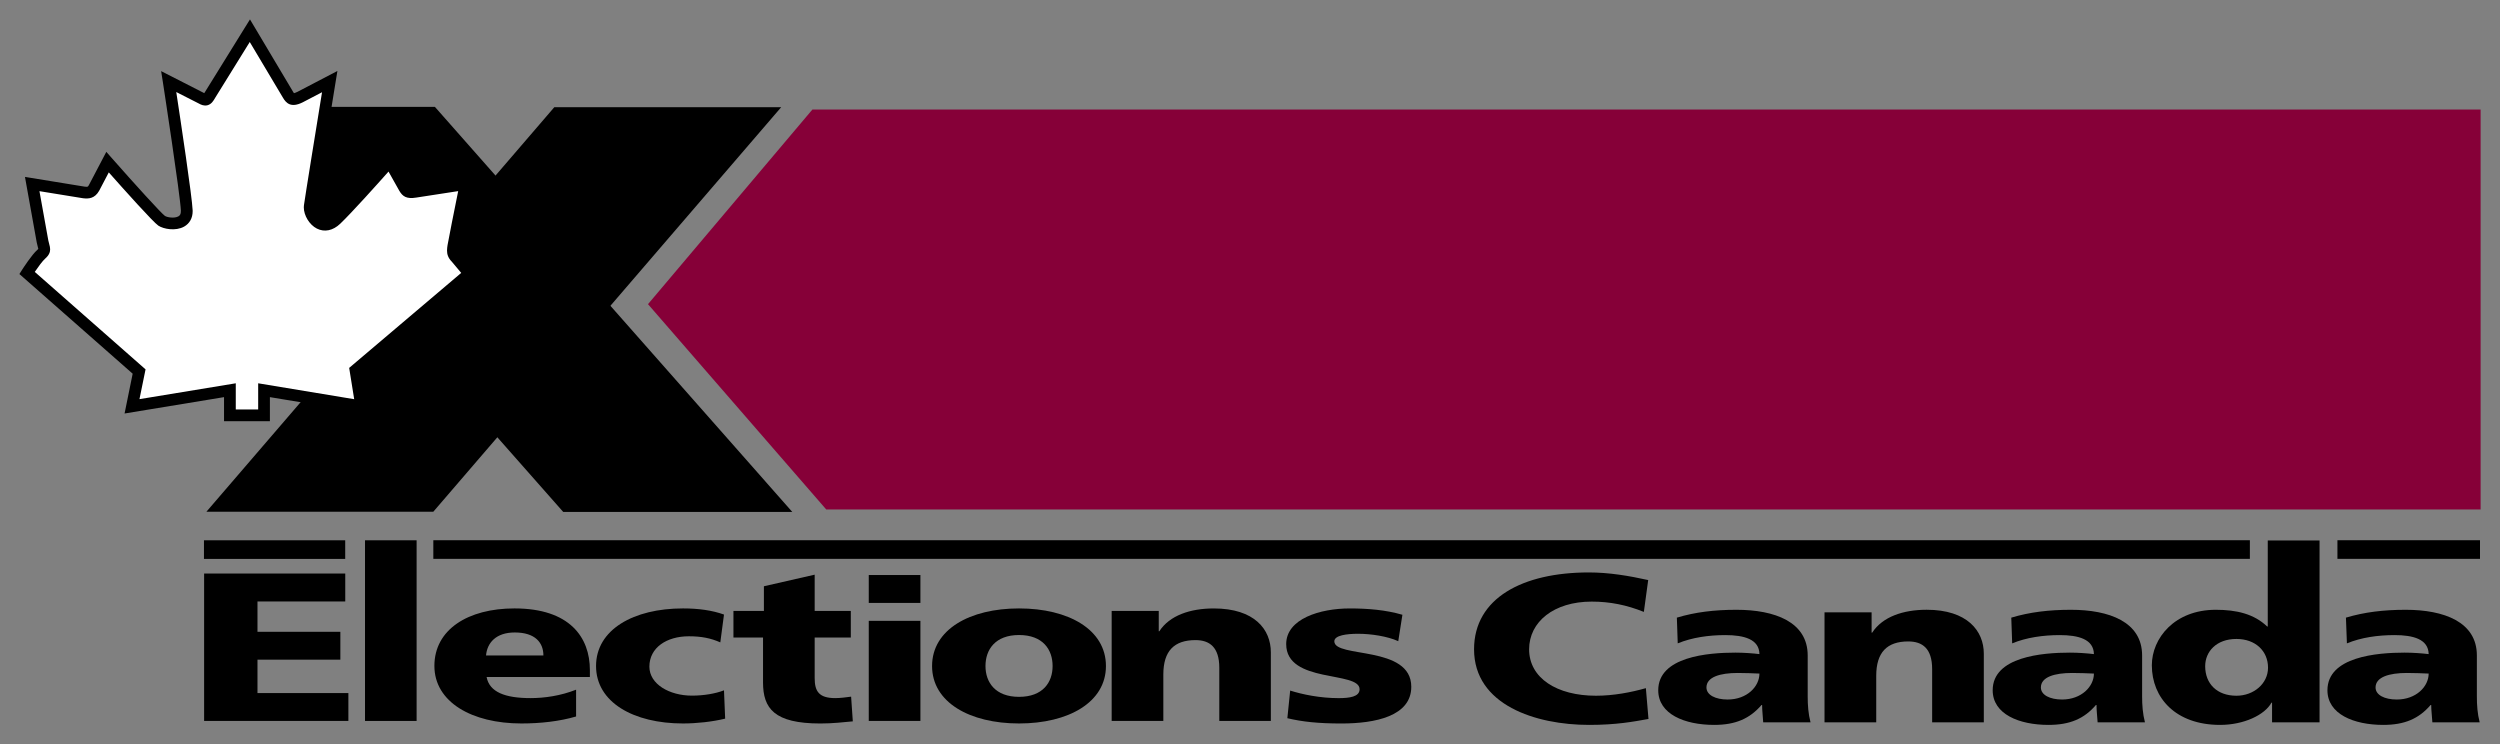 <?xml version="1.0" encoding="UTF-8" standalone="no"?>
<!-- Created with Inkscape (http://www.inkscape.org/) -->

<svg
   xmlns:dc="http://purl.org/dc/elements/1.1/"
   xmlns:cc="http://creativecommons.org/ns#"
   xmlns:rdf="http://www.w3.org/1999/02/22-rdf-syntax-ns#"
   xmlns:svg="http://www.w3.org/2000/svg"
   xmlns="http://www.w3.org/2000/svg"
   version="1.1"
   width="128.885"
   height="38.372"
   id="svg3888">
  <rect width="100%" height="100%" fill="#808080" stroke="none"/>
  <defs
     id="defs3890">
    <clipPath
       id="clipPath3280">
      <path
         d="M 0,0 612,0 612,792 0,792 0,0 z"
         id="path3282" />
    </clipPath>
    <clipPath
       id="clipPath3268">
      <path
         d="M 0,0 612,0 612,792 0,792 0,0 z"
         id="path3270" />
    </clipPath>
    <clipPath
       id="clipPath3256">
      <path
         d="M 0,0 612,0 612,792 0,792 0,0 z"
         id="path3258" />
    </clipPath>
    <clipPath
       id="clipPath3228">
      <path
         d="M 0,0 612,0 612,792 0,792 0,0 z"
         id="path3230" />
    </clipPath>
    <clipPath
       id="clipPath3216">
      <path
         d="M 0,0 612,0 612,792 0,792 0,0 z"
         id="path3218" />
    </clipPath>
    <clipPath
       id="clipPath3204">
      <path
         d="M 0,0 612,0 612,792 0,792 0,0 z"
         id="path3206" />
    </clipPath>
    <clipPath
       id="clipPath3192">
      <path
         d="M 0,0 612,0 612,792 0,792 0,0 z"
         id="path3194" />
    </clipPath>
    <clipPath
       id="clipPath3180">
      <path
         d="M 0,0 612,0 612,792 0,792 0,0 z"
         id="path3182" />
    </clipPath>
    <clipPath
       id="clipPath3168">
      <path
         d="M 0,0 612,0 612,792 0,792 0,0 z"
         id="path3170" />
    </clipPath>
    <clipPath
       id="clipPath3156">
      <path
         d="M 0,0 612,0 612,792 0,792 0,0 z"
         id="path3158" />
    </clipPath>
    <clipPath
       id="clipPath3144">
      <path
         d="M 0,0 612,0 612,792 0,792 0,0 z"
         id="path3146" />
    </clipPath>
    <clipPath
       id="clipPath3132">
      <path
         d="M 0,0 612,0 612,792 0,792 0,0 z"
         id="path3134" />
    </clipPath>
    <clipPath
       id="clipPath3118">
      <path
         d="M 0,0 612,0 612,792 0,792 0,0 z"
         id="path3120" />
    </clipPath>
    <clipPath
       id="clipPath3106">
      <path
         d="M 0,0 612,0 612,792 0,792 0,0 z"
         id="path3108" />
    </clipPath>
    <clipPath
       id="clipPath3094">
      <path
         d="M 0,0 612,0 612,792 0,792 0,0 z"
         id="path3096" />
    </clipPath>
  </defs>
  <g
     transform="translate(-232.763,-538.202)"
     id="layer1">
    <g
       transform="matrix(1.25,0,0,-1.25,243.286,567.771)"
       id="g3084">
      <path
         d="m 0,0 5.821,0 0,-1.15 -3.62,0 0,-1.253 3.418,0 0,-1.149 -3.418,0 0,-1.377 3.749,0 0,-1.149 -5.95,0 L 0,0 z"
         id="path3086"
         style="fill:#000000;fill-opacity:1;fill-rule:nonzero;stroke:none" />
    </g>
    <path
       d="m 251.581,566.056 2.66,0 0,9.314 -2.66,0 0,-9.314 z"
       id="path3088"
       style="fill:#000000;fill-opacity:1;fill-rule:nonzero;stroke:none" />
    <g
       transform="matrix(1.25,0,0,-1.25,189.124,1455.476)"
       id="g3090">
      <g
         clip-path="url(#clipPath3094)"
         id="g3092">
        <g
           transform="translate(54.98,705.897)"
           id="g3098">
          <path
             d="m 0,0 c 0.118,-0.626 0.771,-0.87 1.811,-0.87 0.577,0 1.238,0.094 1.88,0.347 l 0,-1.105 C 3.004,-1.829 2.224,-1.916 1.434,-1.916 c -2.036,0 -3.587,0.88 -3.587,2.375 0,1.499 1.385,2.37 3.302,2.37 2.282,0 3.111,-1.193 3.111,-2.544 L 4.26,0 0,0 z m 2.343,0.888 c 0,0.523 -0.331,0.949 -1.182,0.949 -0.771,0 -1.14,-0.426 -1.184,-0.949 l 2.366,0 z"
             id="path3100"
             style="fill:#000000;fill-opacity:1;fill-rule:nonzero;stroke:none" />
        </g>
      </g>
    </g>
    <g
       transform="matrix(1.25,0,0,-1.25,189.124,1455.476)"
       id="g3102">
      <g
         clip-path="url(#clipPath3106)"
         id="g3104">
        <g
           transform="translate(64.619,707.325)"
           id="g3110">
          <path
             d="m 0,0 c -0.389,0.174 -0.784,0.252 -1.293,0.252 -0.923,0 -1.632,-0.469 -1.632,-1.253 0,-0.723 0.83,-1.195 1.753,-1.195 0.48,0 0.97,0.08 1.324,0.219 L 0.2,-3.145 c -0.532,-0.129 -1.171,-0.199 -1.74,-0.199 -2.035,0 -3.585,0.871 -3.585,2.369 0,1.505 1.55,2.376 3.585,2.376 0.64,0 1.208,-0.079 1.692,-0.253 L 0,0 z"
             id="path3112"
             style="fill:#000000;fill-opacity:1;fill-rule:nonzero;stroke:none" />
        </g>
      </g>
    </g>
    <g
       transform="matrix(1.25,0,0,-1.25,189.124,1455.476)"
       id="g3114">
      <g
         clip-path="url(#clipPath3118)"
         id="g3116">
        <g
           transform="translate(65.161,708.621)"
           id="g3122">
          <path
             d="m 0,0 1.256,0 0,1.019 2.094,0.478 0,-1.497 1.49,0 0,-1.097 -1.49,0 0,-1.673 c 0,-0.547 0.179,-0.824 0.85,-0.824 0.213,0 0.439,0.032 0.653,0.06 l 0.07,-1.019 C 4.522,-4.588 4.116,-4.641 3.585,-4.641 c -1.904,0 -2.365,0.62 -2.365,1.697 l 0,1.847 -1.22,0 L 0,0 z"
             id="path3124"
             style="fill:#000000;fill-opacity:1;fill-rule:nonzero;stroke:none" />
        </g>
      </g>
    </g>
    <path
       d="m 277.551,570.209 2.663,0 0,5.16 -2.663,0 0,-5.16 z m 2.663,-0.924 -2.663,0 0,-1.438 2.663,0 0,1.438 z"
       id="path3126"
       style="fill:#000000;fill-opacity:1;fill-rule:nonzero;stroke:none" />
    <g
       transform="matrix(1.25,0,0,-1.25,189.124,1455.476)"
       id="g3128">
      <g
         clip-path="url(#clipPath3132)"
         id="g3130">
        <g
           transform="translate(73.353,706.35)"
           id="g3136">
          <path
             d="M 0,0 C 0,1.506 1.554,2.376 3.587,2.376 5.624,2.376 7.171,1.506 7.171,0 7.171,-1.498 5.624,-2.369 3.587,-2.369 1.554,-2.369 0,-1.498 0,0 m 4.971,0 c 0,0.679 -0.401,1.279 -1.384,1.279 -0.98,0 -1.384,-0.6 -1.384,-1.279 0,-0.672 0.404,-1.271 1.384,-1.271 0.983,0 1.384,0.599 1.384,1.271"
             id="path3138"
             style="fill:#000000;fill-opacity:1;fill-rule:nonzero;stroke:none" />
        </g>
      </g>
    </g>
    <g
       transform="matrix(1.25,0,0,-1.25,189.124,1455.476)"
       id="g3140">
      <g
         clip-path="url(#clipPath3144)"
         id="g3142">
        <g
           transform="translate(80.76,708.621)"
           id="g3148">
          <path
             d="m 0,0 1.942,0 0,-0.836 0.024,0 c 0.425,0.654 1.279,0.94 2.245,0.94 1.685,0 2.354,-0.87 2.354,-1.809 l 0,-2.831 -2.126,0 0,2.195 c 0,0.851 -0.404,1.139 -0.981,1.139 -0.877,0 -1.327,-0.444 -1.327,-1.418 l 0,-1.916 L 0,-4.536 0,0 z"
             id="path3150"
             style="fill:#000000;fill-opacity:1;fill-rule:nonzero;stroke:none" />
        </g>
      </g>
    </g>
    <g
       transform="matrix(1.25,0,0,-1.25,189.124,1455.476)"
       id="g3152">
      <g
         clip-path="url(#clipPath3156)"
         id="g3154">
        <g
           transform="translate(88.122,705.338)"
           id="g3160">
          <path
             d="m 0,0 c 0.495,-0.158 1.232,-0.312 1.999,-0.312 0.439,0 0.864,0.052 0.864,0.366 0,0.766 -3.027,0.225 -3.027,1.862 0,1.045 1.396,1.471 2.622,1.471 0.736,0 1.479,-0.059 2.171,-0.261 L 4.458,2.037 c -0.446,0.202 -1.12,0.305 -1.656,0.305 -0.46,0 -0.981,-0.061 -0.981,-0.311 0,-0.705 3.174,-0.15 3.174,-1.875 0,-1.21 -1.482,-1.514 -2.877,-1.514 -0.96,0 -1.61,0.07 -2.234,0.218 L 0,0 z"
             id="path3162"
             style="fill:#000000;fill-opacity:1;fill-rule:nonzero;stroke:none" />
        </g>
      </g>
    </g>
    <g
       transform="matrix(1.25,0,0,-1.25,189.124,1455.476)"
       id="g3164">
      <g
         clip-path="url(#clipPath3168)"
         id="g3166">
        <g
           transform="translate(102.9,704.167)"
           id="g3172">
          <path
             d="m 0,0 c -0.629,-0.113 -1.325,-0.245 -2.45,-0.245 -2.201,0 -4.744,0.821 -4.744,3.118 0,2.116 2.011,3.17 4.732,3.17 0.841,0 1.656,-0.139 2.45,-0.314 L -0.191,4.415 C -0.899,4.7 -1.586,4.84 -2.342,4.84 c -1.562,0 -2.581,-0.835 -2.581,-1.967 0,-1.192 1.151,-1.915 2.757,-1.915 0.722,0 1.456,0.14 2.058,0.313 L 0,0 z"
             id="path3174"
             style="fill:#000000;fill-opacity:1;fill-rule:nonzero;stroke:none" />
        </g>
      </g>
    </g>
    <g
       transform="matrix(1.25,0,0,-1.25,189.124,1455.476)"
       id="g3176">
      <g
         clip-path="url(#clipPath3180)"
         id="g3178">
        <g
           transform="translate(107.631,704.027)"
           id="g3184">
          <path
             d="m 0,0 c -0.011,0.242 -0.045,0.477 -0.045,0.716 l -0.024,0 c -0.489,-0.567 -1.079,-0.821 -1.951,-0.821 -1.222,0 -2.309,0.445 -2.309,1.429 0,1.383 2.049,1.552 3.181,1.552 0.346,0 0.721,-0.028 0.993,-0.061 -0.009,0.616 -0.637,0.784 -1.407,0.784 -0.686,0 -1.37,-0.098 -1.963,-0.341 l -0.036,1.061 c 0.756,0.228 1.549,0.324 2.461,0.324 1.572,0 2.935,-0.498 2.935,-1.883 l 0,-1.689 C 1.835,0.716 1.859,0.358 1.952,0 L 0,0 z m -1.466,0.942 c 0.802,0 1.311,0.539 1.311,1.07 -0.272,0.011 -0.577,0.025 -0.897,0.025 -0.723,0 -1.288,-0.165 -1.288,-0.598 0,-0.314 0.377,-0.497 0.874,-0.497"
             id="path3186"
             style="fill:#000000;fill-opacity:1;fill-rule:nonzero;stroke:none" />
        </g>
      </g>
    </g>
    <g
       transform="matrix(1.25,0,0,-1.25,189.124,1455.476)"
       id="g3188">
      <g
         clip-path="url(#clipPath3192)"
         id="g3190">
        <g
           transform="translate(110.16,708.564)"
           id="g3196">
          <path
             d="m 0,0 1.942,0 0,-0.837 0.024,0 c 0.426,0.655 1.278,0.944 2.246,0.944 1.679,0 2.358,-0.874 2.358,-1.812 l 0,-2.832 -2.131,0 0,2.195 c 0,0.853 -0.401,1.142 -0.985,1.142 -0.872,0 -1.321,-0.444 -1.321,-1.421 l 0,-1.916 L 0,-4.537 0,0 z"
             id="path3198"
             style="fill:#000000;fill-opacity:1;fill-rule:nonzero;stroke:none" />
        </g>
      </g>
    </g>
    <g
       transform="matrix(1.25,0,0,-1.25,189.124,1455.476)"
       id="g3200">
      <g
         clip-path="url(#clipPath3204)"
         id="g3202">
        <g
           transform="translate(121.424,704.027)"
           id="g3208">
          <path
             d="m 0,0 c -0.014,0.242 -0.046,0.477 -0.046,0.716 l -0.024,0 c -0.484,-0.567 -1.076,-0.821 -1.956,-0.821 -1.215,0 -2.302,0.445 -2.302,1.429 0,1.383 2.047,1.552 3.182,1.552 0.343,0 0.719,-0.028 0.993,-0.061 -0.011,0.616 -0.641,0.784 -1.408,0.784 -0.685,0 -1.373,-0.098 -1.963,-0.341 l -0.037,1.061 c 0.76,0.228 1.554,0.324 2.461,0.324 1.575,0 2.935,-0.498 2.935,-1.883 l 0,-1.689 C 1.835,0.716 1.859,0.358 1.952,0 L 0,0 z m -1.465,0.942 c 0.8,0 1.312,0.539 1.312,1.07 -0.274,0.011 -0.582,0.025 -0.9,0.025 -0.721,0 -1.287,-0.165 -1.287,-0.598 0,-0.314 0.379,-0.497 0.875,-0.497"
             id="path3210"
             style="fill:#000000;fill-opacity:1;fill-rule:nonzero;stroke:none" />
        </g>
      </g>
    </g>
    <g
       transform="matrix(1.25,0,0,-1.25,189.124,1455.476)"
       id="g3212">
      <g
         clip-path="url(#clipPath3216)"
         id="g3214">
        <g
           transform="translate(130.577,704.027)"
           id="g3220">
          <path
             d="m 0,0 -1.959,0 0,0.813 -0.024,0 c -0.275,-0.507 -1.139,-0.918 -2.119,-0.918 -1.834,0 -2.815,1.115 -2.815,2.459 0,1.113 0.934,2.289 2.636,2.289 0.853,0 1.576,-0.168 2.12,-0.689 l 0.025,0 0,3.548 L 0,7.502 0,0 z m -3.428,1.098 c 0.709,0 1.303,0.496 1.303,1.157 0,0.689 -0.521,1.185 -1.303,1.185 -0.828,0 -1.289,-0.523 -1.289,-1.124 0,-0.722 0.486,-1.218 1.289,-1.218"
             id="path3222"
             style="fill:#000000;fill-opacity:1;fill-rule:nonzero;stroke:none" />
        </g>
      </g>
    </g>
    <g
       transform="matrix(1.25,0,0,-1.25,189.124,1455.476)"
       id="g3224">
      <g
         clip-path="url(#clipPath3228)"
         id="g3226">
        <g
           transform="translate(135.23,704.027)"
           id="g3232">
          <path
             d="m 0,0 c -0.012,0.242 -0.048,0.477 -0.048,0.716 l -0.025,0 c -0.486,-0.567 -1.075,-0.821 -1.951,-0.821 -1.217,0 -2.304,0.445 -2.304,1.429 0,1.383 2.042,1.552 3.18,1.552 0.344,0 0.722,-0.028 0.995,-0.061 -0.01,0.616 -0.639,0.784 -1.405,0.784 -0.693,0 -1.376,-0.098 -1.967,-0.341 l -0.04,1.061 c 0.761,0.228 1.553,0.324 2.466,0.324 1.573,0 2.934,-0.498 2.934,-1.883 l 0,-1.689 C 1.835,0.716 1.858,0.358 1.951,0 L 0,0 z m -1.467,0.942 c 0.803,0 1.314,0.539 1.314,1.07 -0.273,0.011 -0.579,0.025 -0.901,0.025 -0.72,0 -1.289,-0.165 -1.289,-0.598 0,-0.314 0.375,-0.497 0.876,-0.497"
             id="path3234"
             style="fill:#000000;fill-opacity:1;fill-rule:nonzero;stroke:none" />
        </g>
      </g>
    </g>
    <g
       transform="matrix(1.25,0,0,-1.25,261.458,543.986)"
       id="g3236">
      <path
         d="m 0,0 8.814,0 -13.994,-16.273 -8.815,0 L 0,0 z"
         id="path3238"
         style="fill:#000000;fill-opacity:1;fill-rule:nonzero;stroke:none" />
    </g>
    <g
       transform="matrix(1.25,0,0,-1.25,261.458,543.986)"
       id="g3240">
      <path
         d="m 0,0 8.814,0 -13.994,-16.273 -8.815,0 L 0,0 z"
         id="path3242"
         style="fill:none;stroke:#000000;stroke-width:0.412;stroke-linecap:butt;stroke-linejoin:miter;stroke-miterlimit:3.864;stroke-opacity:1;stroke-dasharray:none" />
    </g>
    <g
       transform="matrix(1.25,0,0,-1.25,244.033,544.009)"
       id="g3244">
      <path
         d="m 0,0 8.814,0 14.32,-16.23 -8.814,0 L 0,0 z"
         id="path3246"
         style="fill:#000000;fill-opacity:1;fill-rule:nonzero;stroke:none" />
    </g>
    <g
       transform="matrix(1.25,0,0,-1.25,244.033,544.009)"
       id="g3248">
      <path
         d="m 0,0 8.814,0 14.32,-16.23 -8.814,0 L 0,0 z"
         id="path3250"
         style="fill:none;stroke:#000000;stroke-width:0.475;stroke-linecap:butt;stroke-linejoin:miter;stroke-miterlimit:3.864;stroke-opacity:1;stroke-dasharray:none" />
    </g>
    <g
       transform="matrix(1.25,0,0,-1.25,189.124,1455.476)"
       id="g3252">
      <g
         clip-path="url(#clipPath3256)"
         id="g3254">
        <g
           transform="translate(45.217,732.553)"
           id="g3260">
          <path
             d="m 0,0 c 0,0 1.488,-2.498 1.567,-2.63 0.08,-0.133 0.133,-0.293 0.505,-0.107 0.371,0.186 1.222,0.638 1.222,0.638 0,0 -0.771,-4.73 -0.824,-5.129 -0.053,-0.398 0.478,-1.142 1.089,-0.557 0.611,0.584 2.204,2.391 2.204,2.391 0,0 0.532,-0.957 0.611,-1.089 0.08,-0.134 0.133,-0.213 0.452,-0.16 0.319,0.053 2.072,0.319 2.072,0.319 0,0 -0.478,-2.365 -0.505,-2.551 -0.027,-0.186 -0.053,-0.319 0.106,-0.478 0.159,-0.159 0.558,-0.665 0.558,-0.665 l -4.701,-3.985 0.239,-1.488 -4.01,0.664 0,-1.036 -1.408,0 0,1.036 -4.037,-0.664 0.292,1.435 -4.621,4.065 c 0,0 0.371,0.585 0.584,0.771 0.212,0.186 0.106,0.239 0.053,0.531 -0.053,0.292 -0.425,2.365 -0.425,2.365 0,0 1.912,-0.319 2.125,-0.345 0.212,-0.027 0.319,0 0.425,0.186 0.106,0.186 0.557,1.063 0.557,1.063 0,0 1.992,-2.259 2.231,-2.419 0.24,-0.159 1.063,-0.238 1.036,0.426 -0.026,0.663 -0.743,5.314 -0.743,5.314 0,0 1.168,-0.585 1.354,-0.691 0.186,-0.107 0.239,-0.053 0.345,0.133 C -1.54,-2.471 0,0 0,0"
             id="path3262"
             style="fill:#000000;fill-opacity:1;fill-rule:nonzero;stroke:none" />
        </g>
      </g>
    </g>
    <g
       transform="matrix(1.25,0,0,-1.25,189.124,1455.476)"
       id="g3264">
      <g
         clip-path="url(#clipPath3268)"
         id="g3266">
        <g
           transform="translate(45.217,732.553)"
           id="g3272">
          <path
             d="m 0,0 c 0,0 1.488,-2.498 1.567,-2.63 0.08,-0.133 0.133,-0.293 0.505,-0.107 0.371,0.186 1.222,0.638 1.222,0.638 0,0 -0.771,-4.73 -0.824,-5.129 -0.053,-0.398 0.478,-1.142 1.089,-0.557 0.611,0.584 2.204,2.391 2.204,2.391 0,0 0.532,-0.957 0.611,-1.089 0.08,-0.134 0.133,-0.213 0.452,-0.16 0.319,0.053 2.072,0.319 2.072,0.319 0,0 -0.478,-2.365 -0.505,-2.551 -0.027,-0.186 -0.053,-0.319 0.106,-0.478 0.159,-0.159 0.558,-0.665 0.558,-0.665 l -4.701,-3.985 0.239,-1.488 -4.01,0.664 0,-1.036 -1.408,0 0,1.036 -4.037,-0.664 0.292,1.435 -4.621,4.065 c 0,0 0.371,0.585 0.584,0.771 0.212,0.186 0.106,0.239 0.053,0.531 -0.053,0.292 -0.425,2.365 -0.425,2.365 0,0 1.912,-0.319 2.125,-0.345 0.212,-0.027 0.319,0 0.425,0.186 0.106,0.186 0.557,1.063 0.557,1.063 0,0 1.992,-2.259 2.231,-2.419 0.24,-0.159 1.063,-0.238 1.036,0.426 -0.026,0.663 -0.743,5.314 -0.743,5.314 0,0 1.168,-0.585 1.354,-0.691 0.186,-0.107 0.239,-0.053 0.345,0.133 C -1.54,-2.471 0,0 0,0"
             id="path3274"
             style="fill:#ffffff;fill-opacity:1;fill-rule:nonzero;stroke:none" />
        </g>
      </g>
    </g>
    <g
       transform="matrix(1.25,0,0,-1.25,189.124,1455.476)"
       id="g3276">
      <g
         clip-path="url(#clipPath3280)"
         id="g3278">
        <g
           transform="translate(45.011,732.681)"
           id="g3284">
          <path
             d="m 0,0 -1.651,-2.665 c 0,0 -0.013,-0.019 -0.025,-0.038 -0.053,0.027 -1.778,0.908 -1.778,0.908 l 0.074,-0.469 c 0.007,-0.046 0.715,-4.644 0.741,-5.287 0.006,-0.153 -0.052,-0.206 -0.103,-0.234 -0.166,-0.093 -0.464,-0.042 -0.557,0.019 -0.156,0.113 -1.242,1.309 -2.184,2.378 l -0.232,0.263 -0.717,-1.367 c -0.047,-0.082 -0.047,-0.082 -0.185,-0.066 l -2.453,0.4 0.06,-0.337 0.425,-2.365 0.05,-0.208 c 0,0 0.01,-0.036 0.015,-0.058 -0.014,-0.014 -0.04,-0.041 -0.04,-0.041 -0.231,-0.202 -0.588,-0.76 -0.629,-0.822 L -9.3,-10.164 c 0,0 4.471,-3.933 4.672,-4.11 -0.046,-0.225 -0.334,-1.642 -0.334,-1.642 0,0 3.615,0.595 4.102,0.675 l 0,-0.993 1.892,0 0,0.993 c 0.487,-0.08 4.061,-0.673 4.061,-0.673 0,0 -0.235,1.463 -0.271,1.686 0.199,0.169 4.781,4.053 4.781,4.053 L 8.876,-9.311 C 8.835,-9.27 8.82,-9.247 8.82,-9.196 c 0,0.032 0.006,0.074 0.015,0.137 0.022,0.153 0.314,1.611 0.506,2.559 l 0.068,0.34 -2.417,-0.372 c -0.125,-0.021 -0.161,-0.012 -0.168,-0.01 -0.006,0.008 -0.036,0.055 -0.036,0.055 0,0 -0.774,1.38 -0.774,1.38 L 5.787,-5.362 C 5.772,-5.38 4.194,-7.168 3.597,-7.739 3.374,-7.952 3.235,-7.881 3.189,-7.858 c -0.183,0.093 -0.29,0.345 -0.273,0.47 0.052,0.391 0.814,5.074 0.822,5.122 l 0.078,0.477 -1.647,-0.86 C 2.081,-2.692 2.043,-2.701 2.023,-2.704 2.012,-2.688 2,-2.668 2,-2.668 L 0.21,0.338 0,0 z m -1.539,-3.202 c 0.164,0.045 0.247,0.191 0.308,0.297 0,0 0.994,1.603 1.432,2.311 0.309,-0.519 1.364,-2.289 1.364,-2.289 0.135,-0.234 0.335,-0.442 0.82,-0.199 0,0 0.443,0.232 0.797,0.416 C 2.985,-3.88 2.479,-6.998 2.436,-7.324 2.432,-7.353 2.43,-7.383 2.43,-7.413 c 0,-0.335 0.231,-0.72 0.539,-0.876 0.313,-0.159 0.664,-0.086 0.963,0.2 0.482,0.461 1.534,1.635 1.992,2.151 0.178,-0.316 0.448,-0.798 0.448,-0.798 0.135,-0.225 0.292,-0.342 0.699,-0.274 0,0 1.139,0.176 1.726,0.266 C 8.662,-7.415 8.38,-8.818 8.359,-8.969 8.348,-9.041 8.337,-9.117 8.337,-9.194 c 0,-0.147 0.04,-0.302 0.196,-0.459 0,0 0.233,-0.278 0.389,-0.464 -0.339,-0.287 -4.621,-3.918 -4.621,-3.918 0,0 0.143,-0.89 0.207,-1.291 -0.559,0.093 -3.96,0.656 -3.96,0.656 l 0,-1.08 -0.924,0 0,1.08 c 0,0 -3.392,-0.559 -3.972,-0.654 0.081,0.398 0.251,1.228 0.251,1.228 0,0 -4.274,3.76 -4.569,4.02 0.141,0.207 0.322,0.454 0.426,0.545 0.16,0.14 0.208,0.264 0.208,0.385 0,0.07 -0.016,0.141 -0.037,0.213 l -0.039,0.159 c 0,0 -0.248,1.378 -0.365,2.028 0.479,-0.078 1.796,-0.292 1.796,-0.292 0.238,-0.029 0.483,-0.013 0.666,0.307 0,0 0.233,0.445 0.398,0.759 0.621,-0.701 1.831,-2.054 2.045,-2.197 0.212,-0.14 0.712,-0.235 1.062,-0.039 0.228,0.128 0.352,0.353 0.352,0.636 0,0.013 -10e-4,0.026 -10e-4,0.04 -0.022,0.551 -0.492,3.674 -0.675,4.874 0.397,-0.201 0.924,-0.47 0.924,-0.47 0.095,-0.055 0.224,-0.113 0.367,-0.074"
             id="path3286"
             style="fill:#000000;fill-opacity:1;fill-rule:nonzero;stroke:none" />
        </g>
      </g>
    </g>
    <g
       transform="matrix(1.25,0,0,-1.25,274.646,543.848)"
       id="g3288">
      <path
         d="m 0,0 -6.781,-8.028 7.351,-8.467 68.232,0 L 68.802,0 0,0 z"
         id="path3290"
         style="fill:#860038;fill-opacity:1;fill-rule:nonzero;stroke:none" />
    </g>
    <path
       d="m 243.278,567.016 7.282,0 0,-0.96 -7.282,0 0,0.96 z"
       id="path3292"
       style="fill:#000000;fill-opacity:1;fill-rule:nonzero;stroke:none" />
    <path
       d="m 255.103,567.013 93.65,0 0,-0.96 -93.65,0 0,0.96 z"
       id="path3294"
       style="fill:#000000;fill-opacity:1;fill-rule:nonzero;stroke:none" />
    <path
       d="m 353.267,567.013 7.35,0 0,-0.96 -7.35,0 0,0.96 z"
       id="path3296"
       style="fill:#000000;fill-opacity:1;fill-rule:nonzero;stroke:none" />
  </g>
</svg>
